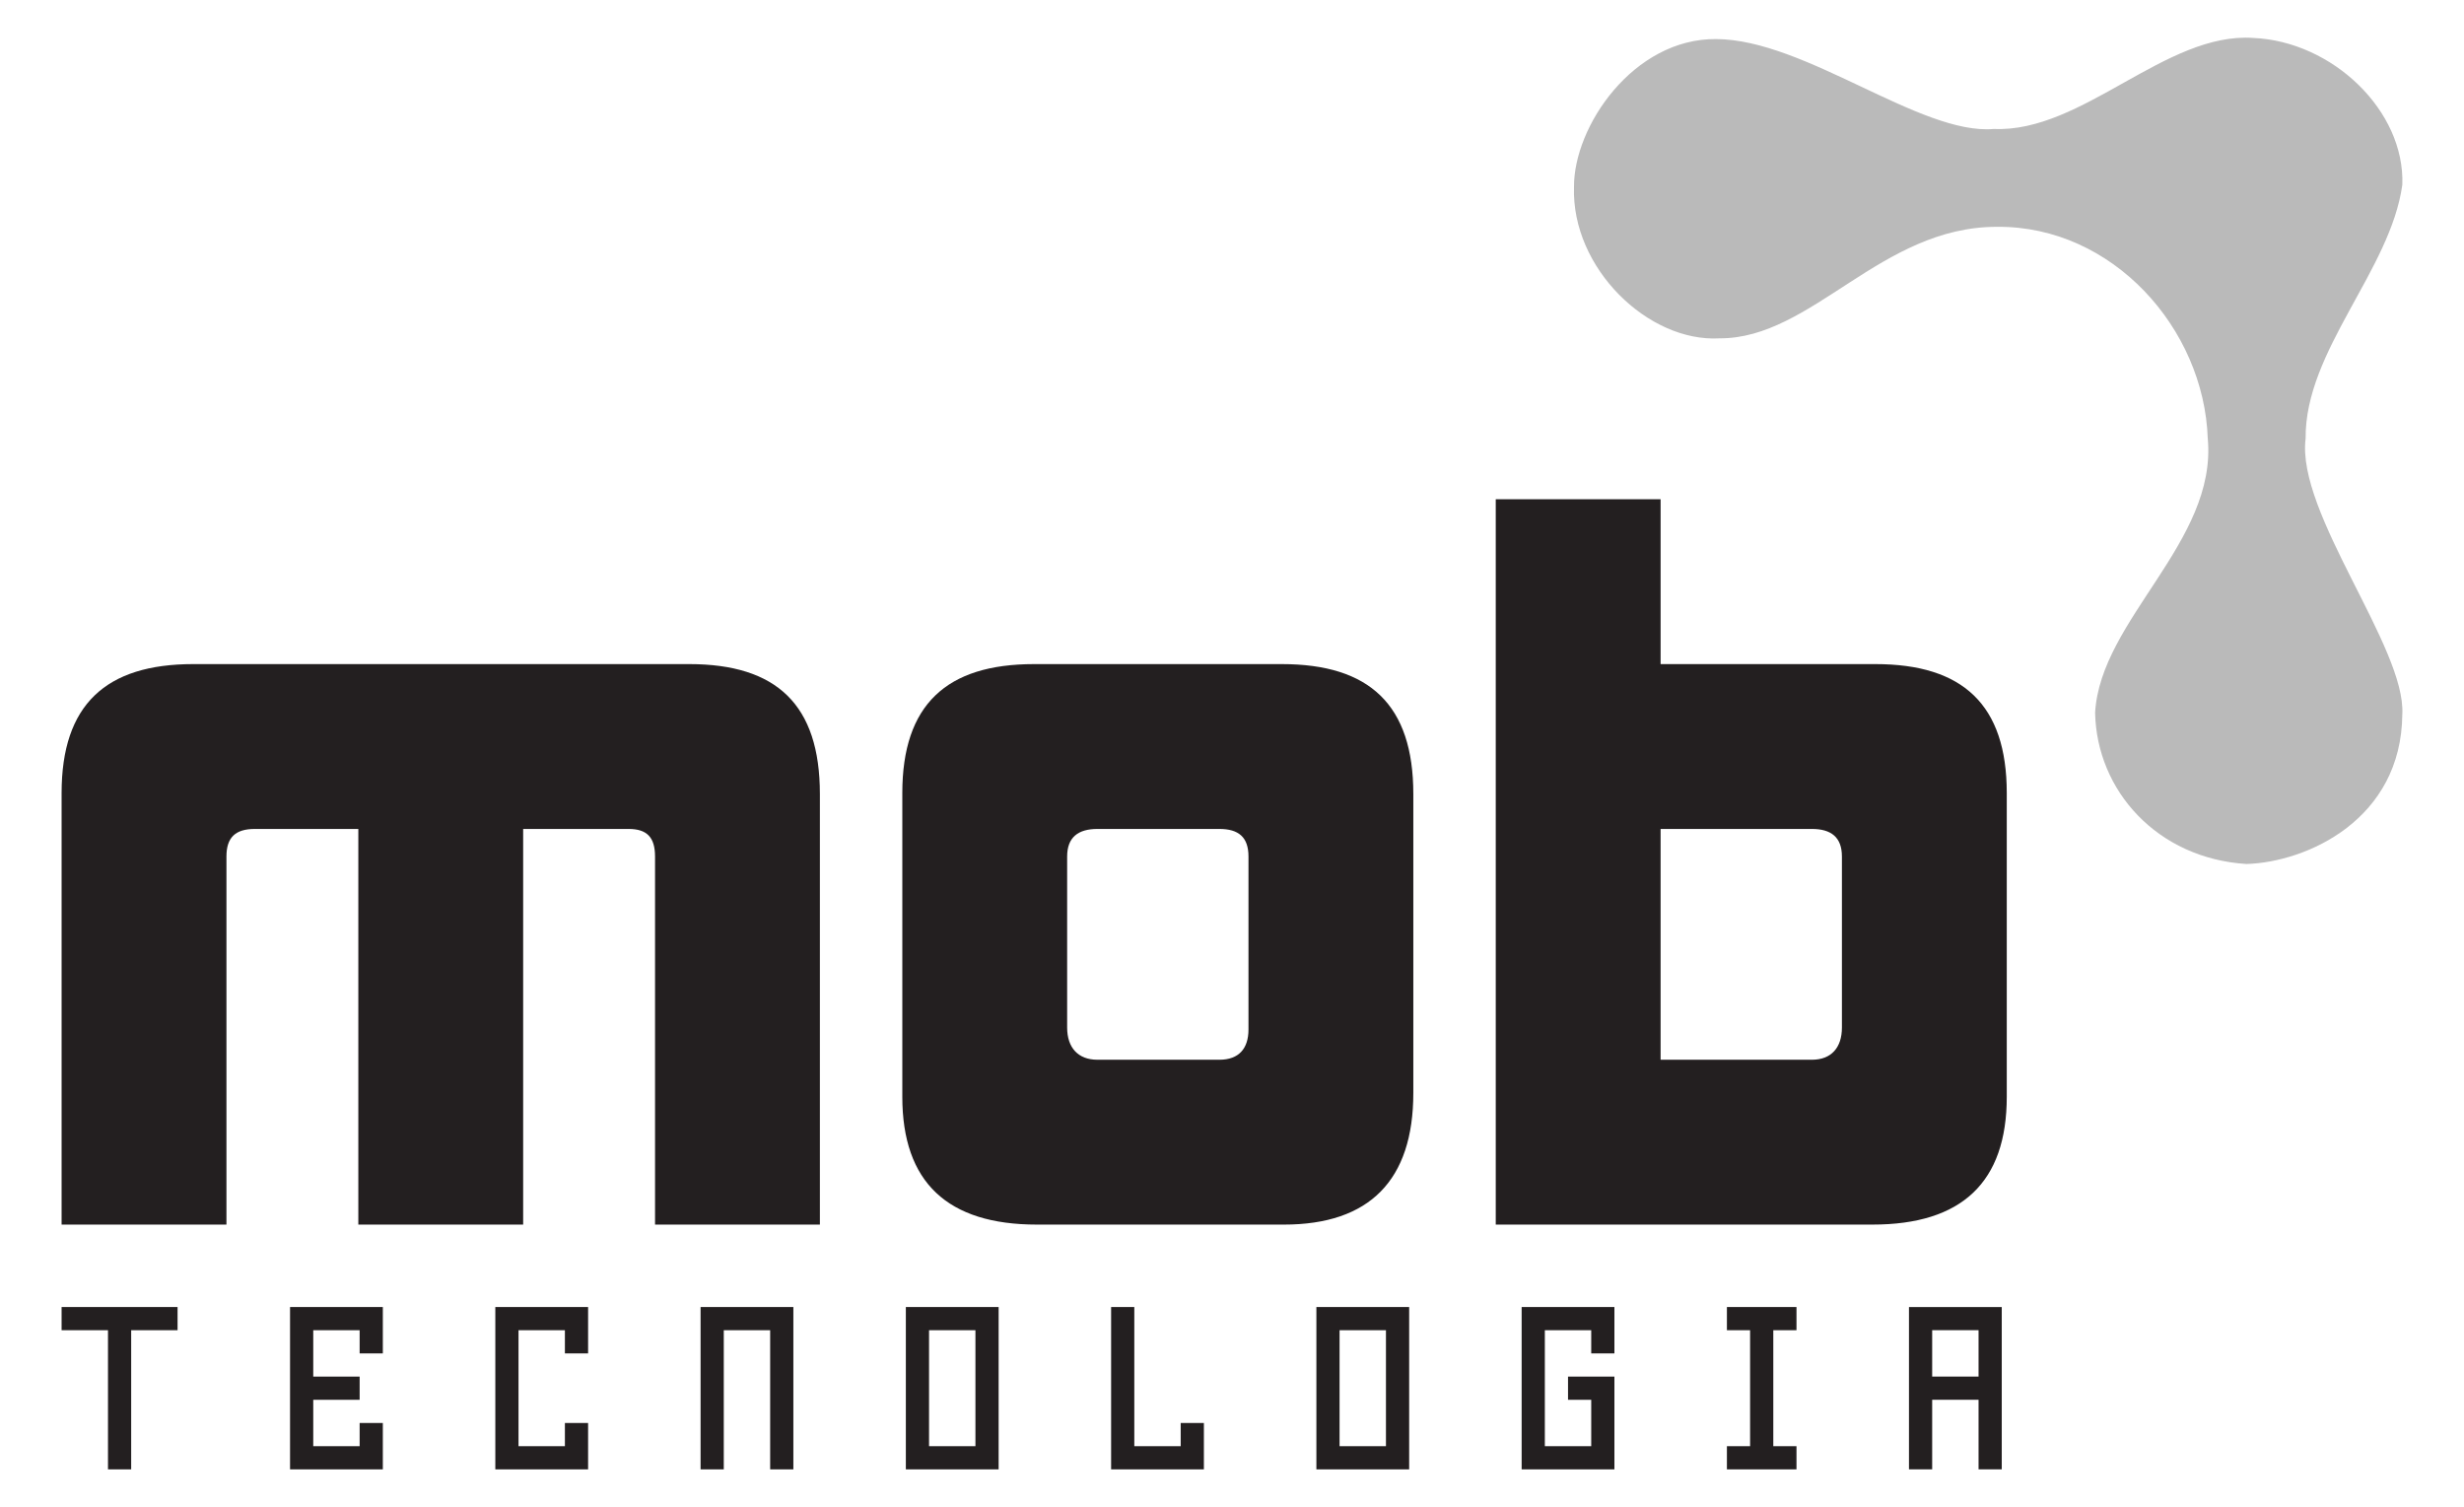 <?xml version="1.0" encoding="utf-8"?>
<!-- Generator: Adobe Illustrator 15.1.0, SVG Export Plug-In . SVG Version: 6.00 Build 0)  -->
<!DOCTYPE svg PUBLIC "-//W3C//DTD SVG 1.1//EN" "http://www.w3.org/Graphics/SVG/1.1/DTD/svg11.dtd">
<svg version="1.1" id="Layer_1" xmlns="http://www.w3.org/2000/svg" xmlns:xlink="http://www.w3.org/1999/xlink" x="0px" y="0px"
	 width="403.25px" height="246.636px" viewBox="0 0 403.25 246.636" enable-background="new 0 0 403.25 246.636"
	 xml:space="preserve">
<g>
	<g>
		<defs>
			<rect id="SVGID_1_" x="10.081" y="6.166" width="383.088" height="234.304"/>
		</defs>
		<clipPath id="SVGID_2_">
			<use xlink:href="#SVGID_1_"  overflow="visible"/>
		</clipPath>
		<path clip-path="url(#SVGID_2_)" fill-rule="evenodd" clip-rule="evenodd" fill="#BABABA" d="M326.307,21.106
			c-11.979,1.056-30.848-14.649-45.435-14.711c-13.532-0.125-23.339,14.276-23.277,24.208
			c-0.434,13.284,12.166,25.449,23.836,24.767c15.146,0.062,26.379-18.31,45.437-18.25c18.875-0.15,33.818,16.632,34.448,34.636
			c1.561,16.914-17.578,29.639-18.436,44.876c0.249,12.771,10.179,23.852,24.766,24.765c9.907-0.301,25.361-7.281,25.508-24.485
			c0.624-10.924-17.377-32.929-15.825-45.156c-0.123-14.401,13.904-27.497,15.828-41.525c0.434-12.104-11.421-23.464-24.394-24.022
			C354.425,5.215,340.831,21.727,326.307,21.106L326.307,21.106L326.307,21.106z"/>
	</g>
	<path fill="#231F20" d="M107.202,200.41V140.17c0-3.146-1.333-4.508-4.322-4.508H85.619v64.748H58.642v-64.748H41.696
		c-3.146,0-4.637,1.362-4.637,4.508v60.239H10.081v-70.621c0-14.47,7.235-21.105,21.548-21.105h81.16
		c14.313,0,21.391,6.635,21.391,21.263v70.463H107.202L107.202,200.41z"/>
	<path fill="#231F20" d="M204.322,140.17c0-3.146-1.603-4.508-4.748-4.508h-19.976c-3.146,0-4.952,1.362-4.952,4.508v27.997
		c0,3.302,1.806,5.265,4.952,5.265h19.976c3.146,0,4.748-1.806,4.748-4.95V140.17L204.322,140.17z M169.689,200.41
		c-14.627,0-22.02-6.92-22.02-20.918v-49.703c0-14.47,7.235-21.105,21.547-21.105h40.581c14.312,0,21.503,6.635,21.503,21.263
		v48.916c0,14.313-7.191,21.548-21.189,21.548H169.689L169.689,200.41z"/>
	<path fill="#231F20" d="M301.442,140.17c0-3.146-1.76-4.508-4.905-4.508h-24.769v37.77h24.769c3.146,0,4.905-1.963,4.905-5.265
		V140.17L301.442,140.17z M244.79,200.41V81.705h26.979v26.979h35.147c14.313,0,21.505,6.635,21.505,21.105v49.703
		c0,13.998-7.349,20.918-21.976,20.918H244.79L244.79,200.41z"/>
	<polygon fill="#231F20" points="10.081,217.696 10.081,213.9 29.06,213.9 29.06,217.696 21.468,217.696 21.468,240.47 
		17.673,240.47 17.673,217.696 10.081,217.696 	"/>
	<polygon fill="#231F20" points="58.857,221.492 58.857,217.696 51.265,217.696 51.265,225.287 58.857,225.287 58.857,229.083 
		51.265,229.083 51.265,236.675 58.857,236.675 58.857,232.878 62.653,232.878 62.653,240.47 47.469,240.47 47.469,213.9 
		62.653,213.9 62.653,221.492 58.857,221.492 	"/>
	<polygon fill="#231F20" points="92.45,221.492 92.45,217.696 84.858,217.696 84.858,236.675 92.45,236.675 92.45,232.878 
		96.246,232.878 96.246,240.47 81.062,240.47 81.062,213.9 96.246,213.9 96.246,221.492 92.45,221.492 	"/>
	<polygon fill="#231F20" points="126.043,240.47 126.043,217.696 118.451,217.696 118.451,240.47 114.655,240.47 114.655,213.9 
		129.839,213.9 129.839,240.47 126.043,240.47 	"/>
	<path fill="#231F20" d="M152.044,217.696v18.979h7.592v-18.979H152.044L152.044,217.696z M148.248,240.47V213.9h15.184v26.57
		H148.248L148.248,240.47z"/>
	<polygon fill="#231F20" points="181.841,240.47 181.841,213.9 185.637,213.9 185.637,236.675 193.229,236.675 193.229,232.878 
		197.024,232.878 197.024,240.47 181.841,240.47 	"/>
	<path fill="#231F20" d="M219.229,217.696v18.979h7.592v-18.979H219.229L219.229,217.696z M215.435,240.47V213.9h15.183v26.57
		H215.435L215.435,240.47z"/>
	<polygon fill="#231F20" points="260.415,221.492 260.415,217.696 252.823,217.696 252.823,236.675 260.415,236.675 
		260.415,229.083 256.618,229.083 256.618,225.287 264.21,225.287 264.21,240.47 249.027,240.47 249.027,213.9 264.21,213.9 
		264.21,221.492 260.415,221.492 	"/>
	<polygon fill="#231F20" points="282.62,217.696 282.62,213.9 294.007,213.9 294.007,217.696 290.212,217.696 290.212,236.675 
		294.007,236.675 294.007,240.47 282.62,240.47 282.62,236.675 286.415,236.675 286.415,217.696 282.62,217.696 	"/>
	<path fill="#231F20" d="M316.213,217.696v7.591h7.592v-7.591H316.213L316.213,217.696z M323.805,240.47v-11.387h-7.592v11.387
		h-3.796V213.9h15.184v26.57H323.805L323.805,240.47z"/>
</g>
</svg>
